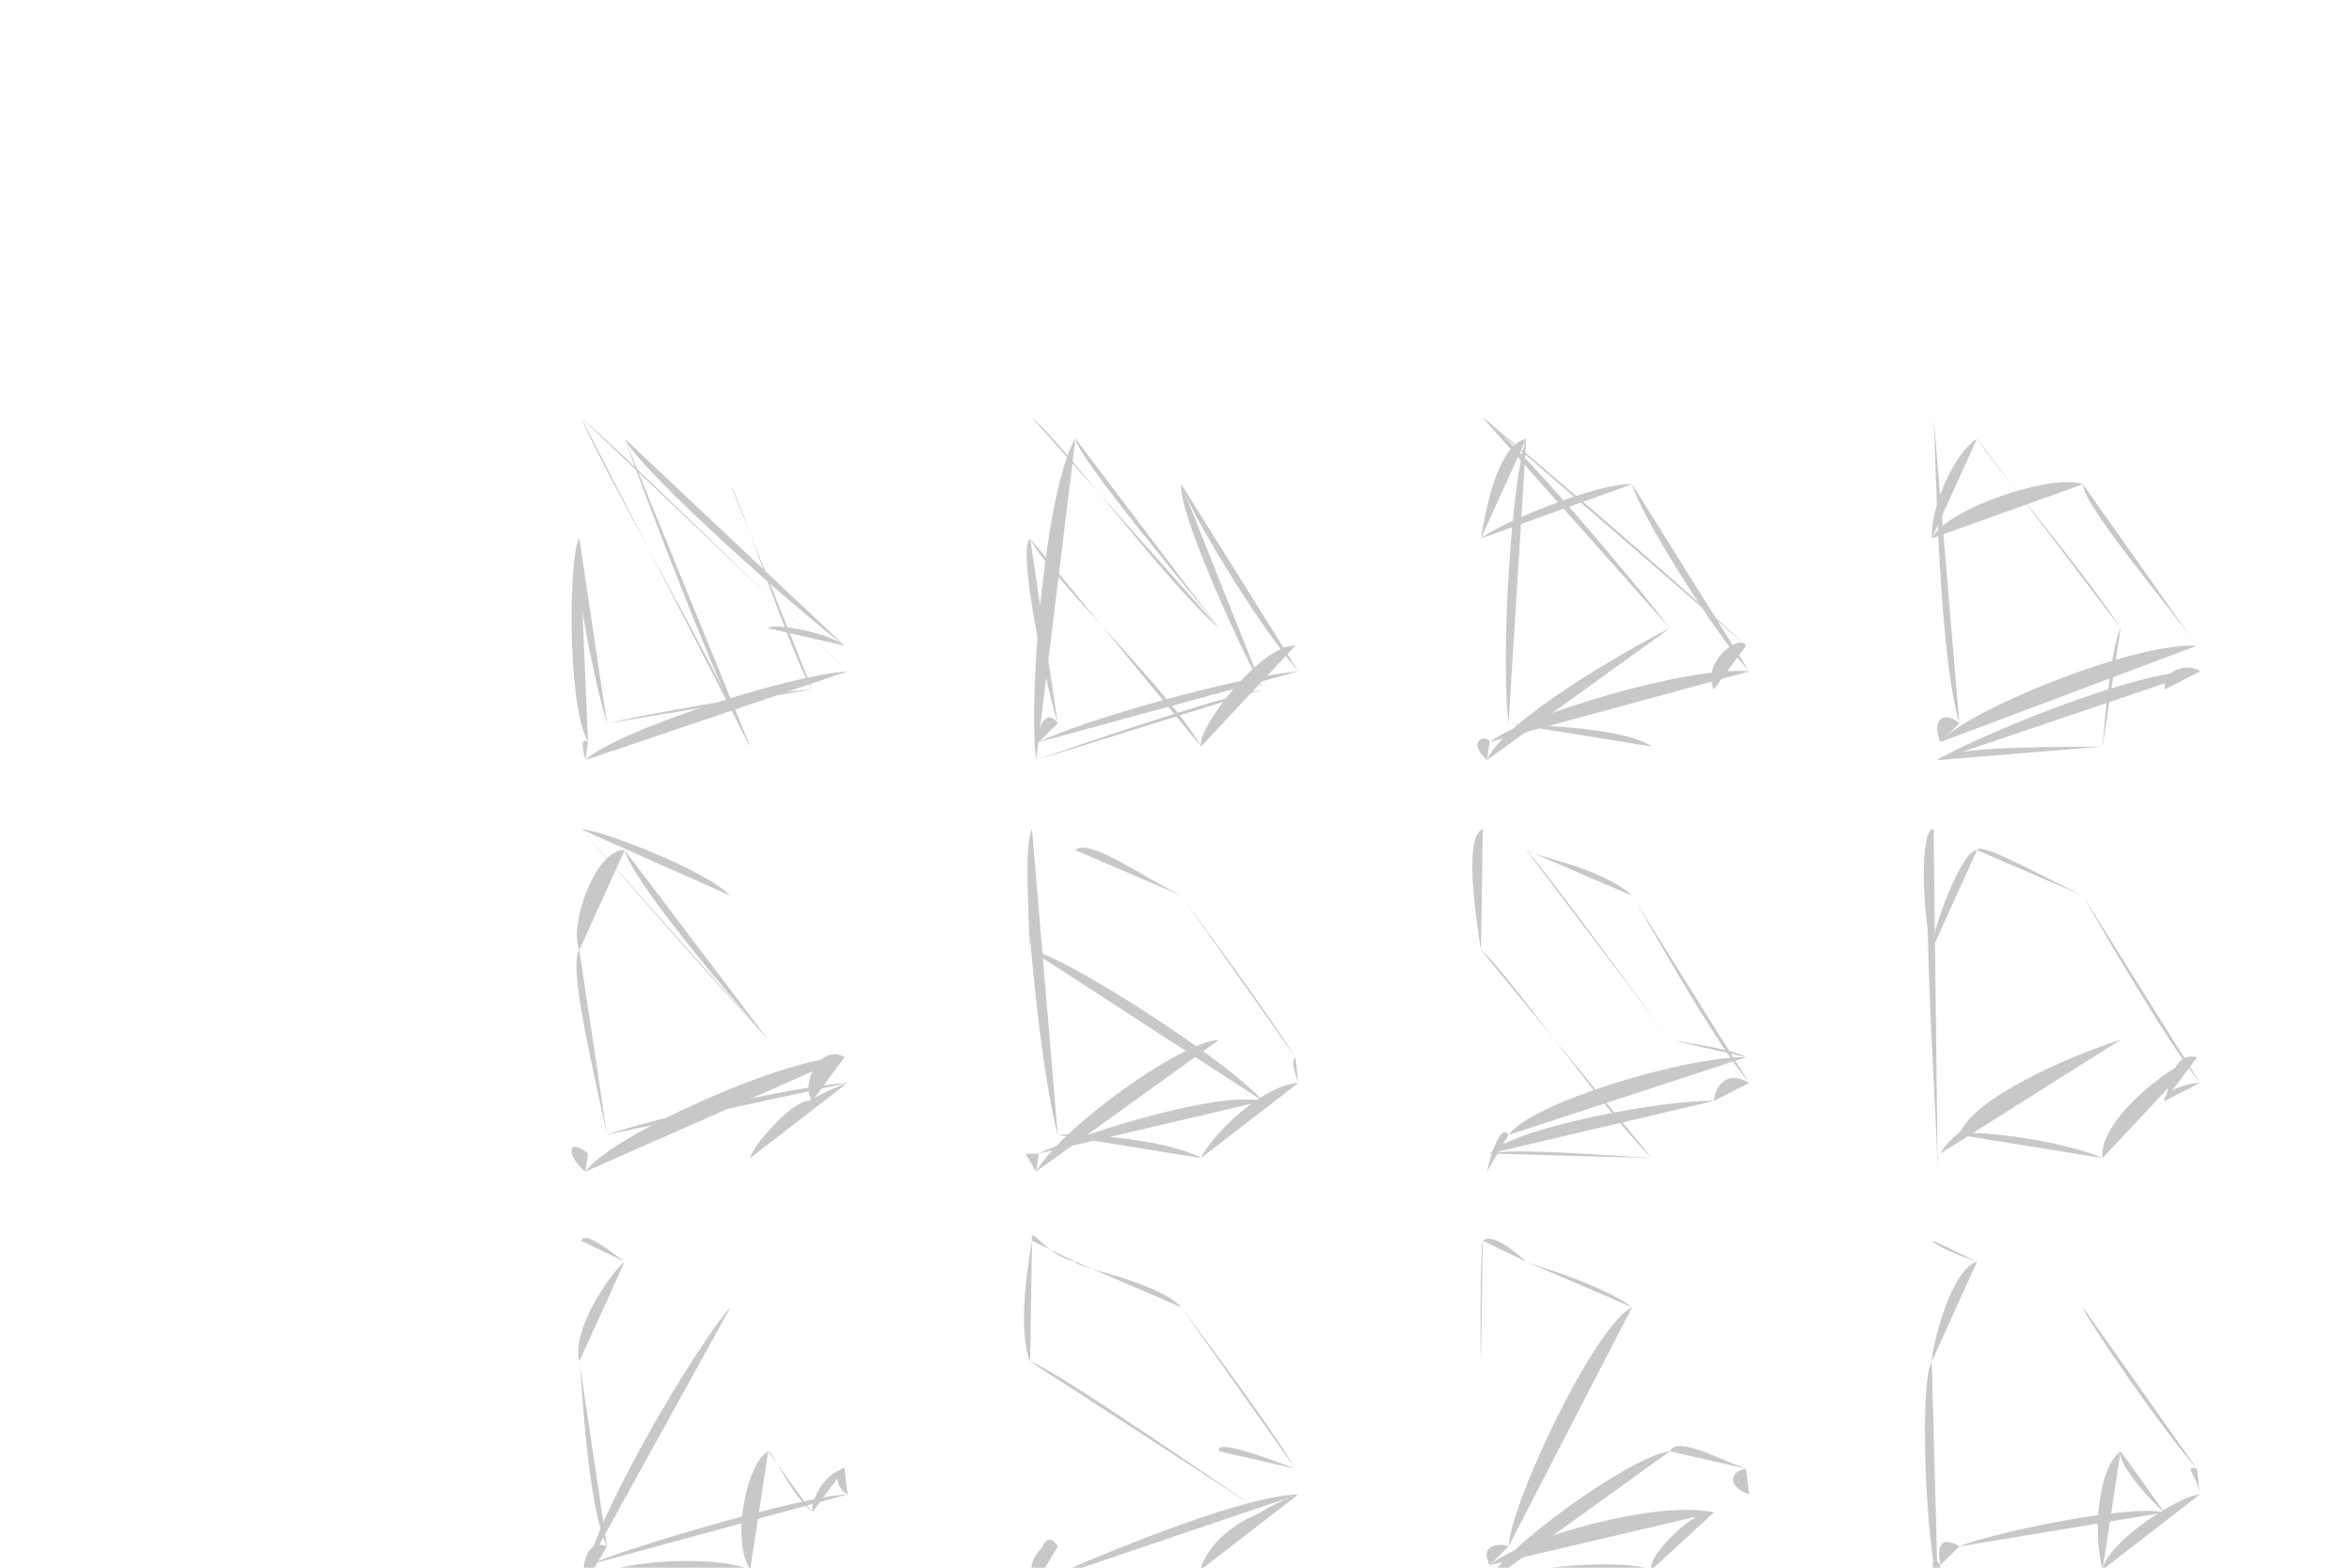 <?xml version="1.0"?>
<!DOCTYPE svg PUBLIC '-//W3C//DTD SVG 1.0//EN'
          'http://www.w3.org/TR/2001/REC-SVG-20010904/DTD/svg10.dtd'>
<svg xmlns:xlink="http://www.w3.org/1999/xlink" style="fill-opacity:1; color-rendering:auto; color-interpolation:auto; text-rendering:auto; stroke:black; stroke-linecap:square; stroke-miterlimit:10; shape-rendering:auto; stroke-opacity:1; fill:black; stroke-dasharray:none; font-weight:normal; stroke-width:1; font-family:'Dialog'; font-style:normal; stroke-linejoin:miter; font-size:12px; stroke-dashoffset:0; image-rendering:auto;" width="1200" height="800" xmlns="http://www.w3.org/2000/svg"
><!--Generated by the Batik Graphics2D SVG Generator--><defs id="genericDefs"
  /><g
  ><g style="fill:rgb(200,200,200); stroke:rgb(200,200,200);"
    ><path style="stroke:none;" d="M372.698 247.085 C379.455 259.405 402.773 332.871 414.38 351.843"
    /></g
    ><g style="fill:rgb(200,200,200); stroke:rgb(200,200,200);"
    ><path style="stroke:none;" d="M414.38 351.843 C391.839 353.144 325.523 365.312 309.673 369.143"
      /><path style="stroke:none;" d="M309.673 369.143 C304.126 351.143 289.766 285.145 295.589 274.771"
      /><path style="stroke:none;" d="M295.589 274.771 C290.477 280.545 288.763 358.135 300.021 378.655"
      /><path style="stroke:none;" d="M300.021 378.655 C297.63 377.562 295.964 376.877 298.626 387.893"
      /><path style="stroke:none;" d="M298.626 387.893 C313.724 373.283 400.889 344.748 432.421 342.613"
      /><path style="stroke:none;" d="M432.421 342.613 C400.942 313.692 317.289 230.384 296.537 213.191"
      /><path style="stroke:none;" d="M296.537 213.191 C306.347 238.179 367.259 343.344 382.756 380.973"
      /><path style="stroke:none;" d="M382.756 380.973 C367.239 354.13 326.369 245.435 318.695 223.845"
      /><path style="stroke:none;" d="M318.695 223.845 C326.916 240.698 406.954 311.671 430.894 329.499"
      /><path style="stroke:none;" d="M430.894 329.499 C422.736 322.704 394.098 317.667 391.946 320.594"
      /><path style="stroke:none;" d="M660.894 329.499 C643.8 328.513 610.083 372.132 612.756 380.973"
      /><path style="stroke:none;" d="M612.756 380.973 C597.779 353.271 532.81 291.666 525.589 274.771"
      /><path style="stroke:none;" d="M525.589 274.771 C518.828 279.811 533.224 348.099 539.673 369.143"
      /><path style="stroke:none;" d="M539.673 369.143 C533.015 359.226 527.835 376.413 530.021 378.655"
      /><path style="stroke:none;" d="M530.021 378.655 C551.305 367.908 630.538 345.291 662.421 342.613"
      /><path style="stroke:none;" d="M662.421 342.613 C640.916 317.571 607.033 261.052 602.698 247.085"
      /><path style="stroke:none;" d="M602.698 247.085 C600.619 260.724 633.216 331.668 644.38 351.843"
      /><path style="stroke:none;" d="M644.38 351.843 C619.873 356.126 545.786 381.728 528.626 387.893"
      /><path style="stroke:none;" d="M528.626 387.893 C524.399 351.721 533.991 246.921 548.695 223.845"
      /><path style="stroke:none;" d="M548.695 223.845 C550.419 234.316 606.557 300.805 621.946 320.594"
      /><path style="stroke:none;" d="M621.946 320.594 C596.894 299.413 540.435 223.742 526.537 213.191"
      /><path style="stroke:none;" d="M874.38 351.843 C867.846 338.413 887.307 322.859 890.894 329.499"
      /><path style="stroke:none;" d="M890.894 329.499 C860.016 300.479 776.367 228.749 756.537 213.191"
      /><path style="stroke:none;" d="M756.537 213.191 C771.732 223.131 834.79 297.644 851.946 320.594"
      /><path style="stroke:none;" d="M851.946 320.594 C830.394 331.425 767.408 367.414 758.626 387.893"
      /><path style="stroke:none;" d="M758.626 387.893 C747.429 377.211 758.854 374.699 760.021 378.655"
      /><path style="stroke:none;" d="M760.021 378.655 C777.362 365.296 861.208 339.602 892.421 342.613"
      /><path style="stroke:none;" d="M892.421 342.613 C873.241 320.889 836.456 261.834 832.698 247.085"
      /><path style="stroke:none;" d="M832.698 247.085 C815.676 246.085 764.577 267.164 755.589 274.771"
      /><path style="stroke:none;" d="M755.589 274.771 C758.092 260.127 763.835 227.465 778.695 223.845"
      /><path style="stroke:none;" d="M778.695 223.845 C771.085 245.012 765.563 335.844 769.673 369.143"
      /><path style="stroke:none;" d="M769.673 369.143 C774.228 370.075 827.737 370.286 842.756 380.973"
      /><path style="stroke:none;" d="M1104.38 351.843 C1103.828 339.266 1119.169 339.189 1122.421 342.613"
      /><path style="stroke:none;" d="M1122.421 342.613 C1090.832 340.495 1000.168 379.64 988.626 387.893"
      /><path style="stroke:none;" d="M988.626 387.893 C993.85 380.23 1054.486 381.369 1072.756 380.973"
      /><path style="stroke:none;" d="M1072.756 380.973 C1073.458 370.119 1077.377 328.277 1081.946 320.594"
      /><path style="stroke:none;" d="M1081.946 320.594 C1065.647 294.444 1014.197 233.586 1008.695 223.845"
      /><path style="stroke:none;" d="M1008.695 223.845 C998.13 230.18 985.149 256.695 985.589 274.771"
      /><path style="stroke:none;" d="M985.589 274.771 C993.243 259.229 1047.878 241.414 1062.698 247.085"
      /><path style="stroke:none;" d="M1062.698 247.085 C1062.926 258.542 1111.008 314.584 1120.894 329.499"
      /><path style="stroke:none;" d="M1120.894 329.499 C1088.555 327.619 1002.681 362.949 990.021 378.655"
      /><path style="stroke:none;" d="M990.021 378.655 C984.831 367.039 992.389 362.361 999.673 369.143"
      /><path style="stroke:none;" d="M999.673 369.143 C989.041 332.818 987.853 237.811 986.537 213.191"
      /><path style="stroke:none;" d="M300.021 588.655 C289.786 580.036 288.3 589.249 298.626 597.893"
      /><path style="stroke:none;" d="M298.626 597.893 C312.537 578.573 403.99 538.476 430.894 539.499"
      /><path style="stroke:none;" d="M430.894 539.499 C419.183 532.163 407.941 552.726 414.38 561.843"
      /><path style="stroke:none;" d="M414.38 561.843 C405.072 559.511 384.717 584.56 382.756 590.973"
      /><path style="stroke:none;" d="M382.756 590.973 C389.303 574.075 415.185 558.643 432.421 552.613"
      /><path style="stroke:none;" d="M432.421 552.613 C403.565 554.25 325.638 572.946 309.673 579.143"
      /><path style="stroke:none;" d="M309.673 579.143 C304.136 552.049 289.43 492.62 295.589 484.771"
      /><path style="stroke:none;" d="M295.589 484.771 C289.991 471.914 304.209 432.8 318.695 433.845"
      /><path style="stroke:none;" d="M318.695 433.845 C322.627 449.344 370.209 505.8 391.946 530.595"
      /><path style="stroke:none;" d="M391.946 530.595 C368.748 505.82 306.709 434.957 296.537 423.191"
      /><path style="stroke:none;" d="M296.537 423.191 C304.138 422.658 359.431 443.53 372.698 457.085"
      /><path style="stroke:none;" d="M548.695 433.845 C555.194 427.021 585.526 448.999 602.698 457.085"
      /><path style="stroke:none;" d="M602.698 457.085 C604.783 460.269 645.328 514.35 660.894 539.499"
      /><path style="stroke:none;" d="M660.894 539.499 C659.214 540.989 659.498 544.834 662.421 552.613"
      /><path style="stroke:none;" d="M662.421 552.613 C643.416 553.82 617.608 580.016 612.756 590.973"
      /><path style="stroke:none;" d="M612.756 590.973 C596.181 581.537 551.339 578.039 539.673 579.143"
      /><path style="stroke:none;" d="M539.673 579.143 C530.947 547.83 519.095 437.946 526.537 423.191"
      /><path style="stroke:none;" d="M526.537 423.191 C524.974 431.149 523.914 462.894 525.589 484.771"
      /><path style="stroke:none;" d="M525.589 484.771 C539.909 486.056 624.203 539.265 644.38 561.843"
      /><path style="stroke:none;" d="M644.38 561.843 C617.137 556.111 539.377 583.588 530.021 588.655"
      /><path style="stroke:none;" d="M530.021 588.655 C521.084 589.568 522.064 585.867 528.626 597.893"
      /><path style="stroke:none;" d="M528.626 597.893 C541.494 575.322 602.43 531.617 621.946 530.595"
      /><path style="stroke:none;" d="M756.537 423.191 C746.963 426.139 752.612 466.166 755.589 484.771"
      /><path style="stroke:none;" d="M755.589 484.771 C766.558 492.681 821.147 570.644 842.756 590.973"
      /><path style="stroke:none;" d="M842.756 590.973 C818.511 589.66 773.098 585.653 760.021 588.655"
      /><path style="stroke:none;" d="M760.021 588.655 C771.661 575.446 851.248 560.758 874.38 561.843"
      /><path style="stroke:none;" d="M874.38 561.843 C875.717 551.294 883.143 546.888 892.421 552.613"
      /><path style="stroke:none;" d="M892.421 552.613 C872.044 527.898 836.307 462.16 832.698 457.085"
      /><path style="stroke:none;" d="M832.698 457.085 C816.841 442.308 779.854 436.261 778.695 433.845"
      /><path style="stroke:none;" d="M778.695 433.845 C787.159 442.246 835.788 509.295 851.946 530.595"
      /><path style="stroke:none;" d="M851.946 530.595 C848.807 530.693 882.088 534.34 890.894 539.499"
      /><path style="stroke:none;" d="M890.894 539.499 C860.271 538.971 781.252 562.704 769.673 579.143"
      /><path style="stroke:none;" d="M769.673 579.143 C765.641 572.861 760.187 590.152 758.626 597.893"
      /><path style="stroke:none;" d="M988.626 597.893 C987.62 558.121 978.949 441.96 986.537 423.191"
      /><path style="stroke:none;" d="M986.537 423.191 C979.214 422.039 980.881 467.435 985.589 484.771"
      /><path style="stroke:none;" d="M985.589 484.771 C985.507 474.949 1001.095 433.113 1008.695 433.845"
      /><path style="stroke:none;" d="M1008.695 433.845 C1010.348 429.331 1042.751 447.671 1062.698 457.085"
      /><path style="stroke:none;" d="M1062.698 457.085 C1068.548 467.521 1104.656 530.287 1122.421 552.613"
      /><path style="stroke:none;" d="M1122.421 552.613 C1118.421 552.231 1103.42 556.228 1104.38 561.843"
      /><path style="stroke:none;" d="M1104.38 561.843 C1107.079 555.022 1107.936 536.425 1120.894 539.499"
      /><path style="stroke:none;" d="M1120.894 539.499 C1106.217 543.748 1070.193 572.656 1072.756 590.973"
      /><path style="stroke:none;" d="M1072.756 590.973 C1049.976 581.096 1002.573 575.986 999.673 579.143"
      /><path style="stroke:none;" d="M999.673 579.143 C1005.643 560.445 1057.032 538.465 1081.946 530.595"
      /><path style="stroke:none;" d="M1081.946 530.595 C1062.966 538.831 997.382 572.285 990.021 588.655"
      /><path style="stroke:none;" d="M372.698 667.085 C355.644 686.001 306.379 769.566 300.021 798.655"
      /><path style="stroke:none;" d="M300.021 798.655 C321.175 789.391 409.441 763.441 432.421 762.613"
      /><path style="stroke:none;" d="M432.421 762.613 C422.999 756.757 429.127 747.14 430.894 749.499"
      /><path style="stroke:none;" d="M430.894 749.499 C422.67 750.691 413.84 762.958 414.38 771.843"
      /><path style="stroke:none;" d="M414.38 771.843 C401.6 759.879 393.73 739.573 391.946 740.595"
      /><path style="stroke:none;" d="M391.946 740.595 C380.803 746.586 372.936 786.208 382.756 800.973"
      /><path style="stroke:none;" d="M382.756 800.973 C360.686 792.308 306.504 797.255 298.626 807.893"
      /><path style="stroke:none;" d="M298.626 807.893 C296.231 803.383 297.995 784.135 309.673 789.143"
      /><path style="stroke:none;" d="M309.673 789.143 C299.454 768.413 296.853 702.766 295.589 694.771"
      /><path style="stroke:none;" d="M295.589 694.771 C291.444 678.89 310.888 650.385 318.695 643.845"
      /><path style="stroke:none;" d="M318.695 643.845 C311.092 638.207 298.378 628.051 296.537 633.191"
      /><path style="stroke:none;" d="M621.946 740.595 C619.91 734.154 644.431 743.307 660.894 749.499"
      /><path style="stroke:none;" d="M660.894 749.499 C647.593 726.711 608.36 674.692 602.698 667.085"
      /><path style="stroke:none;" d="M602.698 667.085 C590.783 653.828 546.291 646.307 548.695 643.845"
      /><path style="stroke:none;" d="M548.695 643.845 C533.901 641.34 525.21 623.808 526.537 633.191"
      /><path style="stroke:none;" d="M526.537 633.191 C525.689 638.524 518.349 677.121 525.589 694.771"
      /><path style="stroke:none;" d="M525.589 694.771 C538.976 699.146 623.625 758.284 644.38 771.843"
      /><path style="stroke:none;" d="M644.38 771.843 C631.829 775.318 615.311 788.141 612.756 800.973"
      /><path style="stroke:none;" d="M612.756 800.973 C612.677 790.54 645.428 767.544 662.421 762.613"
      /><path style="stroke:none;" d="M662.421 762.613 C631.384 763.16 549.171 798.753 528.626 807.893"
      /><path style="stroke:none;" d="M528.626 807.893 C520.135 798.138 536.196 781.394 539.673 789.143"
      /><path style="stroke:none;" d="M539.673 789.143 C533.251 779.157 529.731 793.82 530.021 798.655"
      /><path style="stroke:none;" d="M755.589 694.771 C755.037 682.744 755.524 632 756.537 633.191"
      /><path style="stroke:none;" d="M756.537 633.191 C759.846 630.236 767.258 633.454 778.695 643.845"
      /><path style="stroke:none;" d="M778.695 643.845 C785.013 646.438 816.802 655.338 832.698 667.085"
      /><path style="stroke:none;" d="M832.698 667.085 C814.048 675.966 771.149 765.561 769.673 789.143"
      /><path style="stroke:none;" d="M769.673 789.143 C766.823 787.593 754.192 787.328 760.021 798.655"
      /><path style="stroke:none;" d="M760.021 798.655 C777.381 784.264 847.361 765.173 874.38 771.843"
      /><path style="stroke:none;" d="M874.38 771.843 C867.86 767.449 839.568 793.742 842.756 800.973"
      /><path style="stroke:none;" d="M842.756 800.973 C822.574 794.172 763.04 801.857 758.626 807.893"
      /><path style="stroke:none;" d="M758.626 807.893 C765.697 790.721 832.552 742.675 851.946 740.595"
      /><path style="stroke:none;" d="M851.946 740.595 C855.541 732.755 875.836 744.123 890.894 749.499"
      /><path style="stroke:none;" d="M890.894 749.499 C882.753 750.535 880.708 758.582 892.421 762.613"
      /><path style="stroke:none;" d="M986.537 633.191 C985.545 634.762 996.971 639.823 1008.695 643.845"
      /><path style="stroke:none;" d="M1008.695 643.845 C996.158 647.18 986.095 684.251 985.589 694.771"
      /><path style="stroke:none;" d="M985.589 694.771 C979.015 705.88 982.776 788.83 988.626 807.893"
      /><path style="stroke:none;" d="M988.626 807.893 C984.274 797.769 986.008 793.177 990.021 798.655"
      /><path style="stroke:none;" d="M990.021 798.655 C988.544 791.617 988.742 782.468 999.673 789.143"
      /><path style="stroke:none;" d="M999.673 789.143 C1008.386 784.51 1084.859 766.977 1104.38 771.843"
      /><path style="stroke:none;" d="M1104.38 771.843 C1094.514 763.597 1079.774 745.435 1081.946 740.595"
      /><path style="stroke:none;" d="M1081.946 740.595 C1069.921 749.324 1067.92 784.335 1072.756 800.973"
      /><path style="stroke:none;" d="M1072.756 800.973 C1075.144 786.628 1112.494 762.899 1122.421 762.613"
      /><path style="stroke:none;" d="M1122.421 762.613 C1121.579 754.021 1113.358 747.337 1120.894 749.499"
      /><path style="stroke:none;" d="M1120.894 749.499 C1105.003 731.986 1063.408 671.639 1062.698 667.085"
    /></g
  ></g
></svg
>
